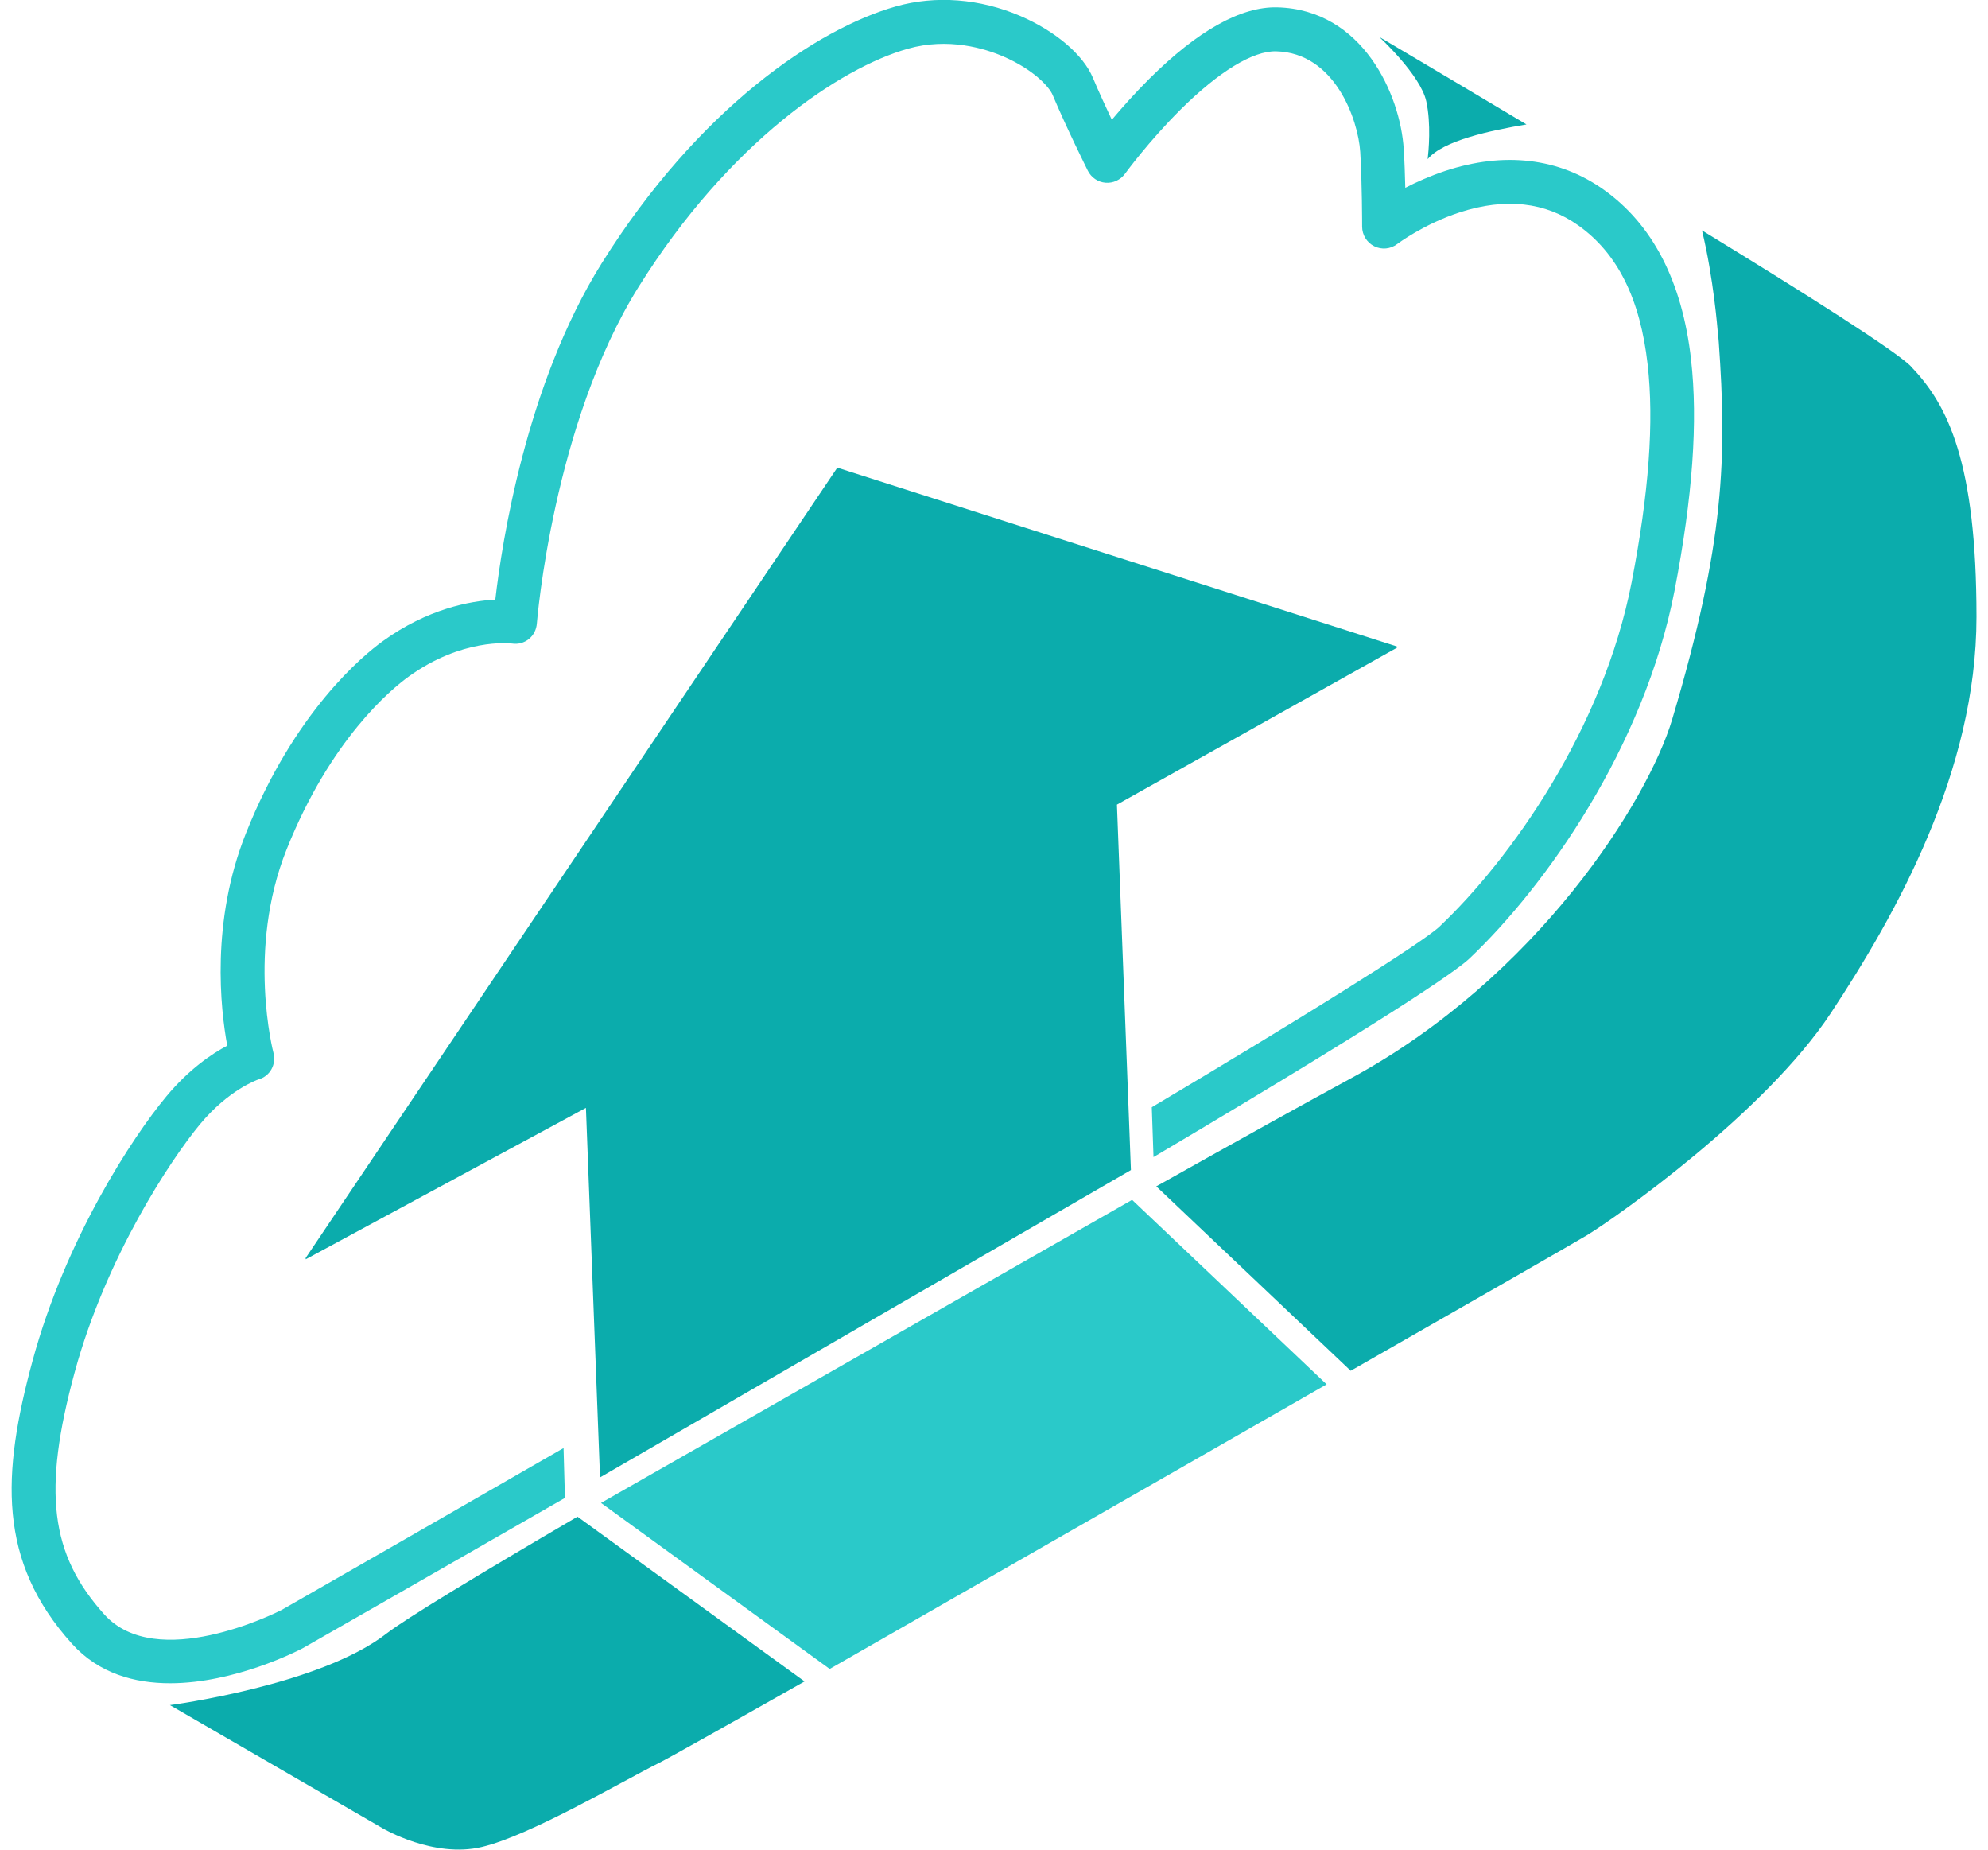 <svg width="86" height="80" viewBox="0 0 86 80" fill="none" xmlns="http://www.w3.org/2000/svg">
<g clip-path="url(#clip0_1862_62144)">
<path d="M61.701 4.385C61.914 5.357 61.8 6.542 61.761 6.882C62.427 6.077 64.479 5.644 66.034 5.382C62.42 3.222 59.66 1.594 59.66 1.594C59.66 1.594 61.453 3.24 61.701 4.385Z" fill="#0BACAC"/>
<path d="M73.154 15.538C72.771 12.176 71.496 9.707 69.37 8.2C67.442 6.83 65.068 6.55 62.514 7.394C61.862 7.611 61.277 7.873 60.792 8.122C60.778 7.572 60.76 6.965 60.724 6.44C60.579 4.121 58.964 0.407 55.247 0.318C53.681 0.283 51.821 1.319 49.719 3.408C49.085 4.039 48.529 4.667 48.097 5.181C47.831 4.617 47.526 3.954 47.278 3.365C46.86 2.368 45.659 1.347 44.146 0.694C42.392 -0.061 40.475 -0.21 38.753 0.279C35.363 1.241 30.239 4.66 26.03 11.385C22.753 16.623 21.707 23.504 21.427 25.934C20.343 25.994 18.494 26.331 16.563 27.729C15.702 28.349 12.729 30.79 10.635 36.05C9.115 39.863 9.537 43.626 9.831 45.225C9.161 45.58 8.173 46.247 7.202 47.414C5.724 49.187 2.84 53.593 1.412 58.842C0.073 63.758 -0.108 67.525 3.116 71.097C4.279 72.384 5.827 72.802 7.358 72.802C10.16 72.802 12.899 71.391 13.073 71.299C13.083 71.295 13.09 71.288 13.101 71.284C13.175 71.242 18.097 68.433 24.439 64.787L24.379 62.63C19.744 65.297 15.209 67.904 12.183 69.632C11.9 69.777 6.777 72.327 4.516 69.83C2.167 67.23 1.83 64.489 3.233 59.342C4.58 54.398 7.368 50.173 8.651 48.627C9.884 47.144 11.11 46.708 11.191 46.683C11.687 46.541 11.96 46.031 11.829 45.534C11.818 45.492 10.67 41.076 12.392 36.755C14.299 31.971 16.917 29.814 17.672 29.268C19.968 27.608 22.026 27.817 22.157 27.835C22.416 27.874 22.675 27.803 22.877 27.64C23.082 27.477 23.203 27.232 23.224 26.97C23.231 26.885 23.915 18.34 27.631 12.399C31.557 6.125 36.355 2.936 39.267 2.11C41.032 1.609 42.615 2.102 43.402 2.443C44.688 2.996 45.386 3.745 45.538 4.11C46.141 5.543 47.023 7.309 47.059 7.384C47.207 7.678 47.498 7.877 47.824 7.902C48.153 7.93 48.472 7.781 48.667 7.515C48.678 7.501 49.698 6.103 51.069 4.741C52.735 3.088 54.205 2.195 55.204 2.22C57.748 2.28 58.754 5.178 58.843 6.572C58.925 7.873 58.925 9.785 58.925 9.803C58.925 10.161 59.13 10.491 59.449 10.65C59.771 10.81 60.154 10.775 60.441 10.555C60.452 10.548 61.589 9.689 63.155 9.182C65.125 8.544 66.85 8.735 68.278 9.75C69.972 10.952 70.954 12.917 71.276 15.761C71.559 18.237 71.333 21.32 70.585 25.178C69.356 31.527 65.338 37.174 62.269 40.079C61.508 40.799 56.122 44.147 49.826 47.889L49.9 50.046C61.575 43.126 63.222 41.782 63.57 41.455C66.84 38.355 71.127 32.329 72.442 25.54C73.225 21.486 73.459 18.216 73.154 15.549V15.538Z" fill="#2AC9C9"/>
<path d="M48.974 51.895L26 65.004L35.892 72.183L57.389 59.875L48.974 51.895Z" fill="#2AC9C9"/>
<path d="M82.673 15.853C82.025 15.182 78.074 12.685 73.627 9.965C74.131 12.022 74.308 14.335 74.308 14.335C74.326 14.487 74.343 14.647 74.354 14.806C74.701 19.744 74.627 23.439 72.338 31.115C71.289 34.63 66.509 42.259 58.463 46.626C56.702 47.58 53.672 49.261 50.02 51.311L58.431 59.288C64.011 56.099 68.249 53.67 68.674 53.411C69.971 52.613 76.345 48.126 79.187 43.838C82.025 39.549 85.501 33.349 85.501 26.681C85.501 20.013 84.268 17.506 82.673 15.86V15.853Z" fill="#0BACAC"/>
<path d="M24.982 65.598C20.709 68.098 17.545 70.013 16.716 70.656C13.828 72.901 7.352 73.748 7.352 73.748L16.567 79.083C16.567 79.083 18.761 80.381 20.851 79.881C22.945 79.381 26.828 77.09 28.522 76.242C28.926 76.04 31.342 74.685 34.804 72.723L24.982 65.598Z" fill="#0BACAC"/>
<path d="M25.957 63.899L48.923 50.606L48.318 34.801L60.431 28.015V27.962L36.221 20.227L13.223 54.408L13.226 54.465L25.347 47.917L25.957 63.899Z" fill="#0BACAC"/>
</g>
<defs>
<clipPath id="clip0_1862_62144">
<rect width="85" height="80" fill="white" transform="translate(0.5)"/>
</clipPath>
</defs>
</svg>
